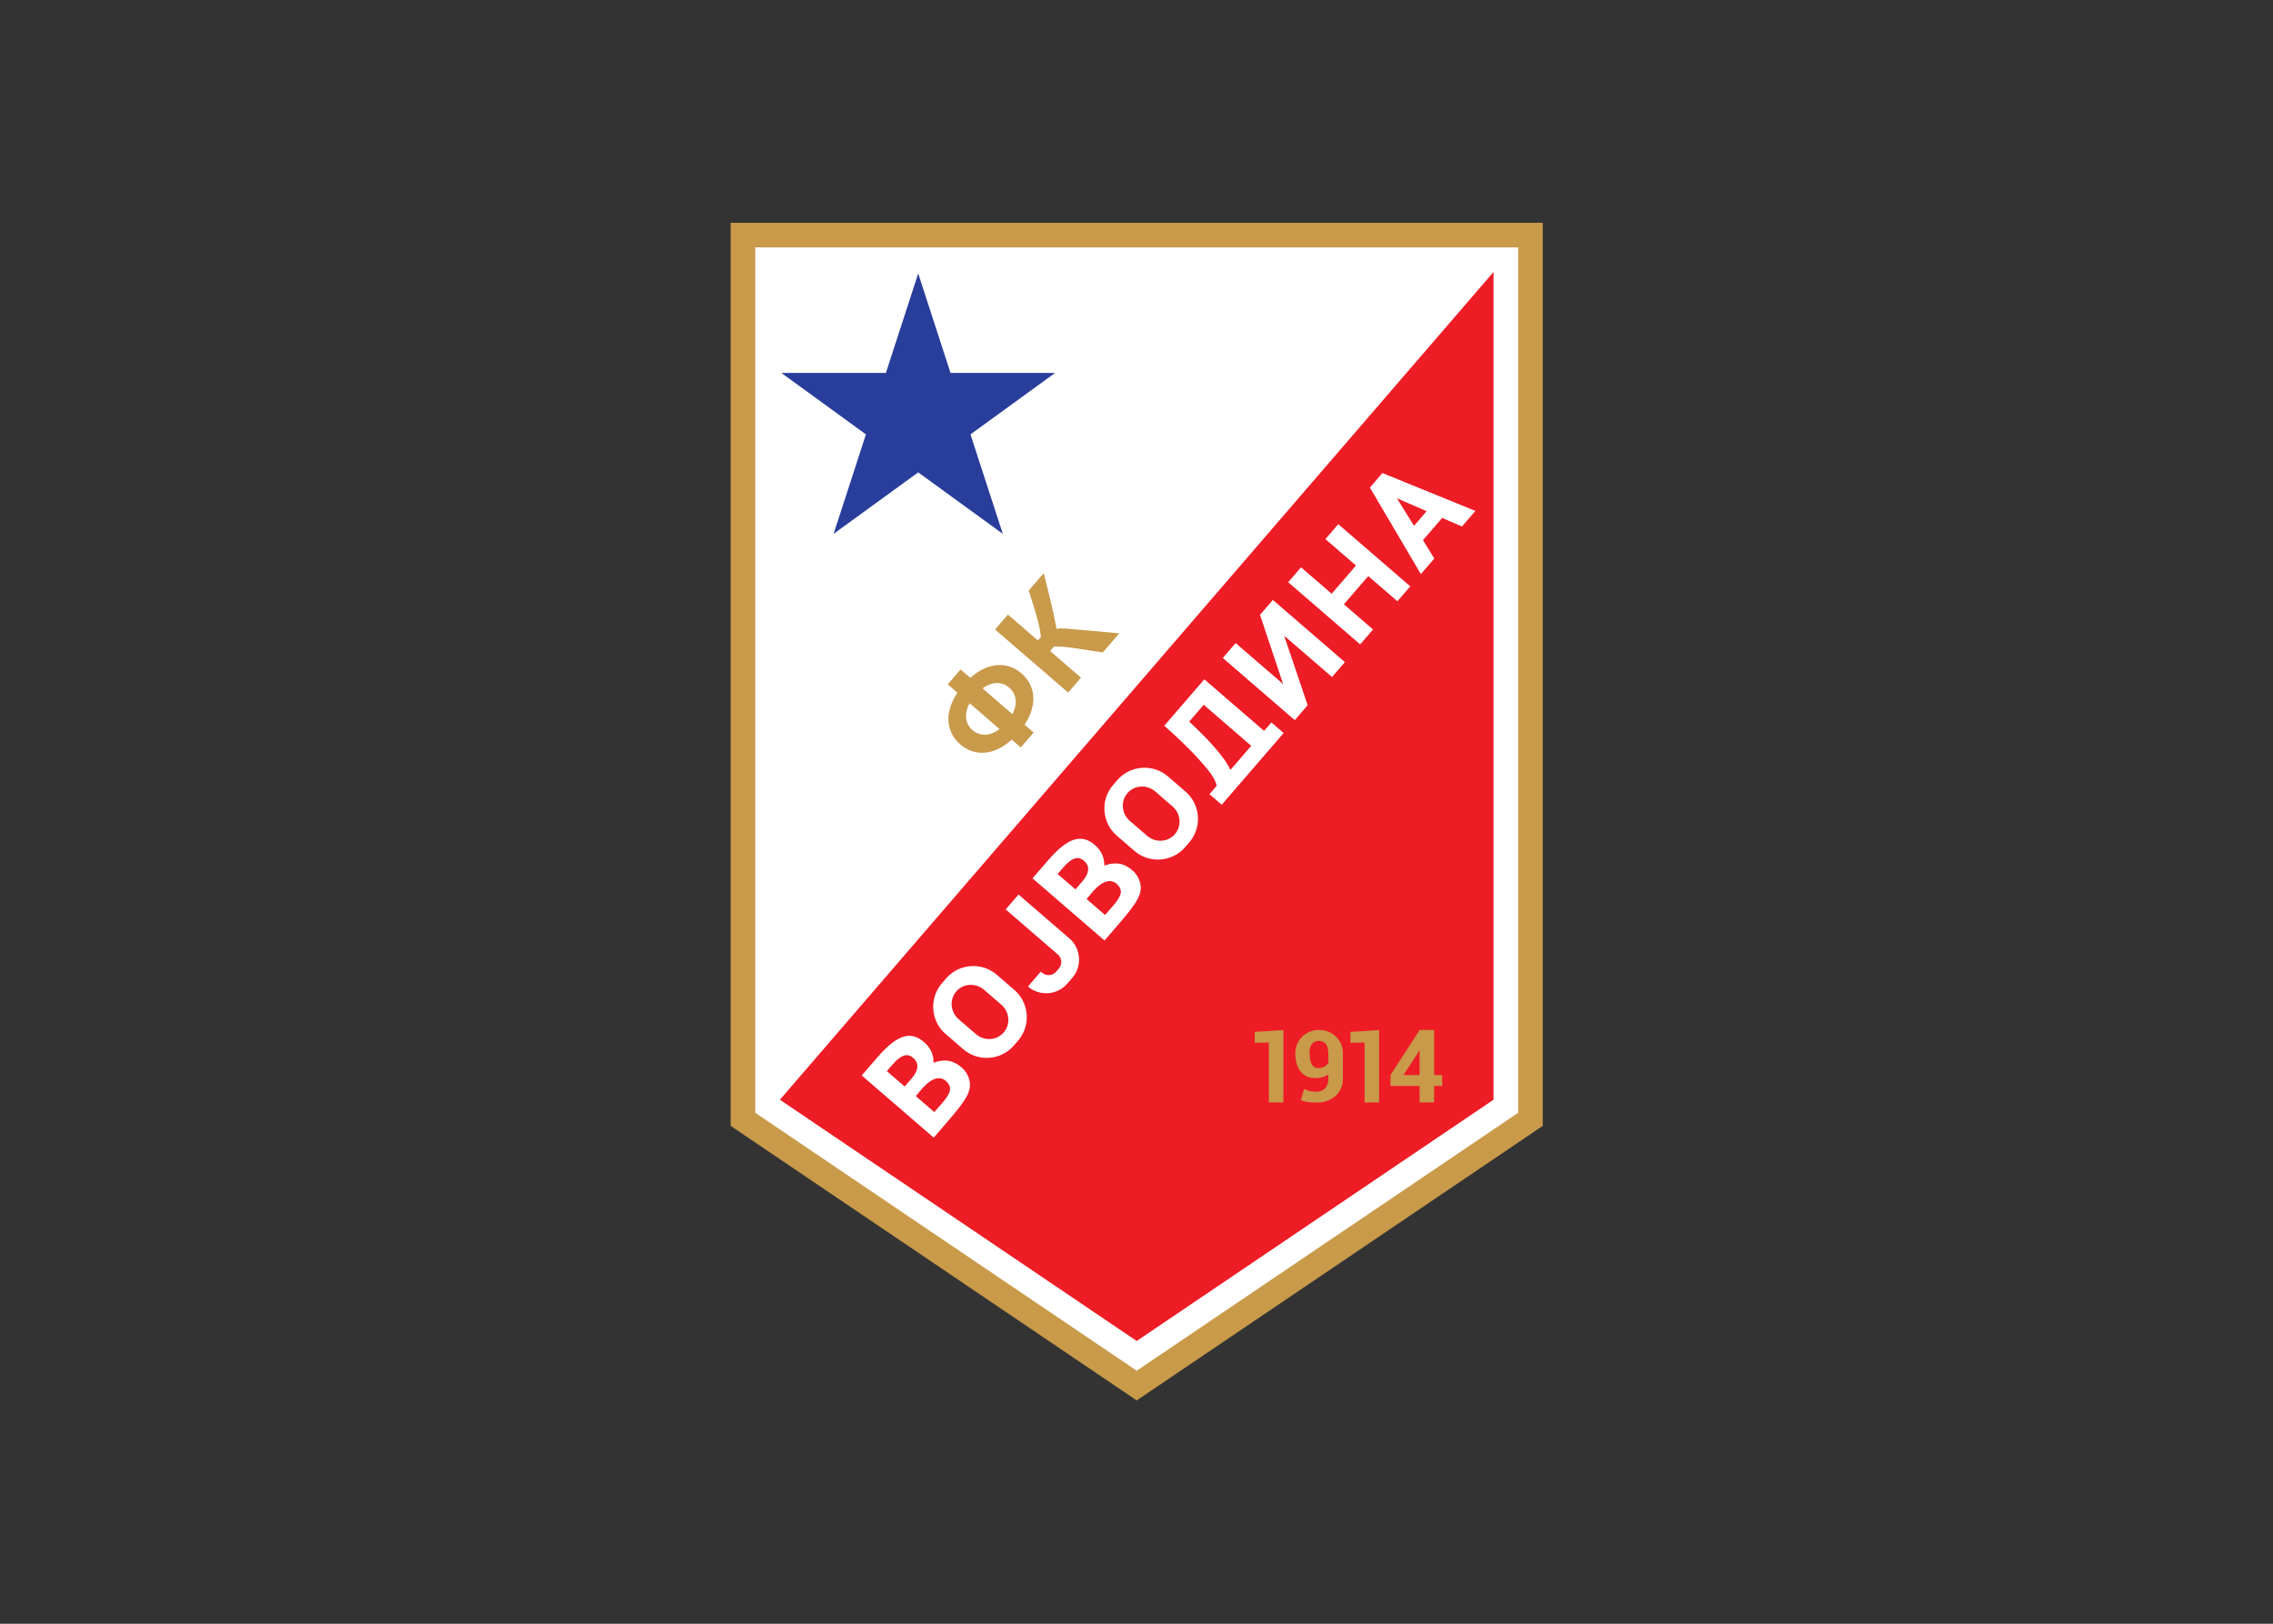 <svg clip-rule="evenodd" fill-rule="evenodd" stroke-linejoin="round" stroke-miterlimit="2" viewBox="0 0 560 400" xmlns="http://www.w3.org/2000/svg"><rect x="0" y="0" width="560" height="400" fill="#333333" stroke="none"/><g fill-rule="nonzero" transform="matrix(.453 0 0 -.453 145.359 387.611)"><path d="m76.498 243.393v491.129h441.665v-491.129l-220.83-149.303z" fill="#c89a4a"/><path d="m504.775 721.135v-470.633c-10.77-7.282-193.833-131.051-207.442-140.252-13.609 9.201-196.678 132.971-207.448 140.252v470.633z" fill="#fff"/><path d="m178.498 706.939 17.572-54.083h56.866l-46.005-33.424 17.572-54.083-46.005 33.424-46.007-33.424 17.573 54.083-46.005 33.424h56.866z" fill="#293d9b"/><path d="m491.388 707.748v-450.138c-19.597-13.249-169.489-114.591-194.055-131.2-24.567 16.609-174.463 117.951-194.061 131.201z" fill="#ed1c25"/><path d="m279.121 501.118 8.456 9.795.172.3c-2.831.28-14.672 1.439-22.947 2.099-4.539.361-7.927.933-11.127.383l-.166 1.084c-.317 1.924-.793 4.065-1.317 6.558-1.381 6.56-3.445 14.825-4.676 19.638-.209.815-.757 2.993-.757 2.993l-8.207-9.506.214-.499c1.14-3.433 3.787-11.592 5.193-17.478.788-3.295 1.133-5.613 1.272-7.184l-1.656-1.917-.615.531-15.295 13.206-.362.313-7-8.107.362-.312 39.374-33.997 6.832 7.914.214.151-16.839 14.54 2.01 2.399.66.003c2.76.168 6.293-.187 11.006-.903 7.461-1.133 13.072-1.989 14.951-2.276l.248.271z" fill="#c89a4a"/><path d="m229.046 453.14c-9.965-8.836-20.384-8.597-27.691-2.287-7.304 6.306-9.061 16.575-1.781 27.717l.265.376-4.874 4.208-.409.355 6.999 8.105.265-.229 5.018-4.333.208.161c9.95 8.789 20.346 8.539 27.64 2.242 7.297-6.302 9.058-16.555 1.801-27.686l-.071-.256 4.488-3.875.386-.334-6.999-8.106-.434.375-4.487 3.875zm.839 14.526c2.901 5.757 1.804 10.849-1.89 14.04-3.701 3.194-8.909 3.533-14.191-.195l-.307-.208 16.212-13.999zm-23.638 5.155c-3.014-5.831-1.934-10.995 1.799-14.219 3.736-3.226 9.009-3.539 14.342.302l.323.293-16.261 14.041z" fill="#c89a4a"/><path d="m413.576 288.623v5.929c8.798.383 15.587.988 15.587.988v-39.397h-7.905v32.575z" fill="#c89a4a"/><path d="m361.532 288.623v5.929c8.798.383 15.587.988 15.587.988v-39.397h-7.905v32.575z" fill="#c89a4a"/><path d="m395.642 274.822c-3.867.293-4.16 5.039-4.335 8.478-.191 3.761 2.04 6.949 6.247 6.184 3.297-.6 4.081-3.506 4.021-8.416v-3.314s-1.726-3.252-5.933-2.932m-8.989-17.405s3.188-1.72 10.25-1.274c6.904.436 12.577 5.659 12.577 12.577v14.242c0 6.918-5.66 12.578-12.577 12.578h-.749c-6.918 0-12.531-5.66-12.578-12.578-.046-6.993 3.018-13.309 10.153-13.559 4.011-.141 6.449.98 7.829 2.013 0 0 .012-.866.012-2.715 0-1.848-.828-6.247-5.737-6.694-4.27-.387-7.522 1.467-7.522 1.467z" fill="#c89a4a"/><path d="m459.088 264.94v-8.797h-7.905v8.765l.005.192h-15.81v5.928l15.805 24.512h7.905v-24.369l.006-.143h4.398v-5.928h-4.398zm-7.905 6.248v13.324l-8.776-13.484h8.781z" fill="#c89a4a"/><g fill="#fff"><path d="m287.737 385.995c3.402-.469 9.458-3.736 11.287-9.796 1.89-6.256-1.281-11.151-11.145-22.67l-8.056-9.33-39.157 33.809 7.994 9.259c9.874 11.436 17.98 16.461 26.655 8.191 2.758-2.63 4.371-6.105 4.383-9.908l-.017-.641s3.879 1.661 8.056 1.086m-23.261-13.479 3.416 3.956c4.052 4.84 3.786 8.482.818 11.044-2.823 2.438-6.089 2.605-11.954-4.334l-2.104-2.436-.352-.359 9.699-8.375zm20.315-9.101c4.53 5.4 5.046 8.202 2.013 11.256-2.635 2.656-7.196 3.378-13.751-4.365l-2.975-3.544 10.037-8.665z"/><path d="m194.855 278.799c3.401-.469 9.457-3.736 11.287-9.797 1.889-6.255-1.282-11.151-11.145-22.669l-8.057-9.331-39.157 33.81 7.994 9.258c9.875 11.436 17.981 16.461 26.655 8.192 2.758-2.63 4.372-6.105 4.383-9.909l-.017-.64s3.879 1.661 8.057 1.086m-23.262-13.48 3.417 3.957c4.052 4.839 3.785 8.481.818 11.043-2.824 2.439-6.09 2.605-11.954-4.333l-2.104-2.437-.352-.359 9.699-8.374zm20.316-9.1c4.53 5.4 5.045 8.201 2.013 11.257-2.635 2.654-7.197 3.377-13.751-4.367l-2.975-3.543 10.036-8.666z"/><path d="m323.632 394.937c-7.015-8.124-19.402-9.032-27.527-2.017l-9.612 8.3c-8.125 7.015-9.033 19.403-2.017 27.526l2.304 2.67c7.015 8.125 19.403 9.032 27.528 2.017l9.611-8.3c8.125-7.015 9.033-19.402 2.018-27.527zm-5.515 7.092c3.799 4.4 3.215 11.189-1.299 15.086l-9.417 8.131c-4.514 3.898-11.315 3.486-15.114-.914s-3.215-11.189 1.298-15.087l9.417-8.13c4.514-3.898 11.315-3.486 15.115.914z"/><path d="m230.522 287.101c-7.014-8.123-19.401-9.032-27.526-2.017l-9.613 8.3c-8.124 7.015-9.032 19.403-2.017 27.527l2.305 2.67c7.015 8.124 19.402 9.032 27.526 2.017l9.613-8.3c8.125-7.015 9.032-19.402 2.018-27.527zm-5.515 7.092c3.799 4.401 3.215 11.19-1.299 15.087l-9.416 8.13c-4.514 3.898-11.315 3.486-15.115-.914-3.799-4.399-3.215-11.189 1.299-15.086l9.417-8.131c4.514-3.897 11.315-3.486 15.114.914z"/><path d="m455.001 577.664-6.858-7.943-9.29 14.966zm-3.121-34.196 7.311 8.468-6.171 9.971 10.437 12.089 10.765-4.653 7.312 8.469-50.563 20.6-6.827-7.907z"/><path d="m400.1 562.657 6.687 7.744.171.199 39.157-33.808-.125-.145-6.734-7.799-.14-.163-15.851 13.686-.094-.108-13.014-15.073-.123-.179 15.833-13.671-.14-.162-6.75-7.817-.11-.127-39.156 33.809.141.164 6.749 7.816.109.127 16.666-14.389.122.178 12.905 14.947.221.219-16.665 14.389z"/><path d="m371.387 529.403 39.156-33.809-6.999-8.107-26.02 22.467 12.771-37.81-7-8.107-39.156 33.809 7 8.106 25.826-22.299-12.578 37.643z"/><path d="m343.538 418.04-6.515 5.624-.12.105 3.937 4.559-.06.321c-1.101 4.213-4.06 7.759-9.051 13.416-7.058 7.998-16.55 16.413-19.253 18.77l-.155.161 21.793 25.24 32.474-28.04.166.144 3.854 4.464.148-.169 6.297-5.438.214-.143-33.476-38.77zm5.051 19.262 10.895 12.618.105.171-25.598 22.102-.2.207-7.916-9.168.211-.193c4.141-3.832 9.329-8.88 13.674-13.888 3.866-4.456 6.709-8.248 8.527-12.176z"/><path d="m245.169 327.281.699-.602c2.256-1.949 5.697-1.696 7.646.56l1.486 1.722c1.948 2.257 1.696 5.698-.561 7.646l-28.37 24.497 6.999 8.105 27.667-23.889c6.32-5.456 7.026-15.091 1.57-21.41l-2.73-3.161c-5.457-6.32-15.091-7.025-21.41-1.569z"/></g></g></svg>